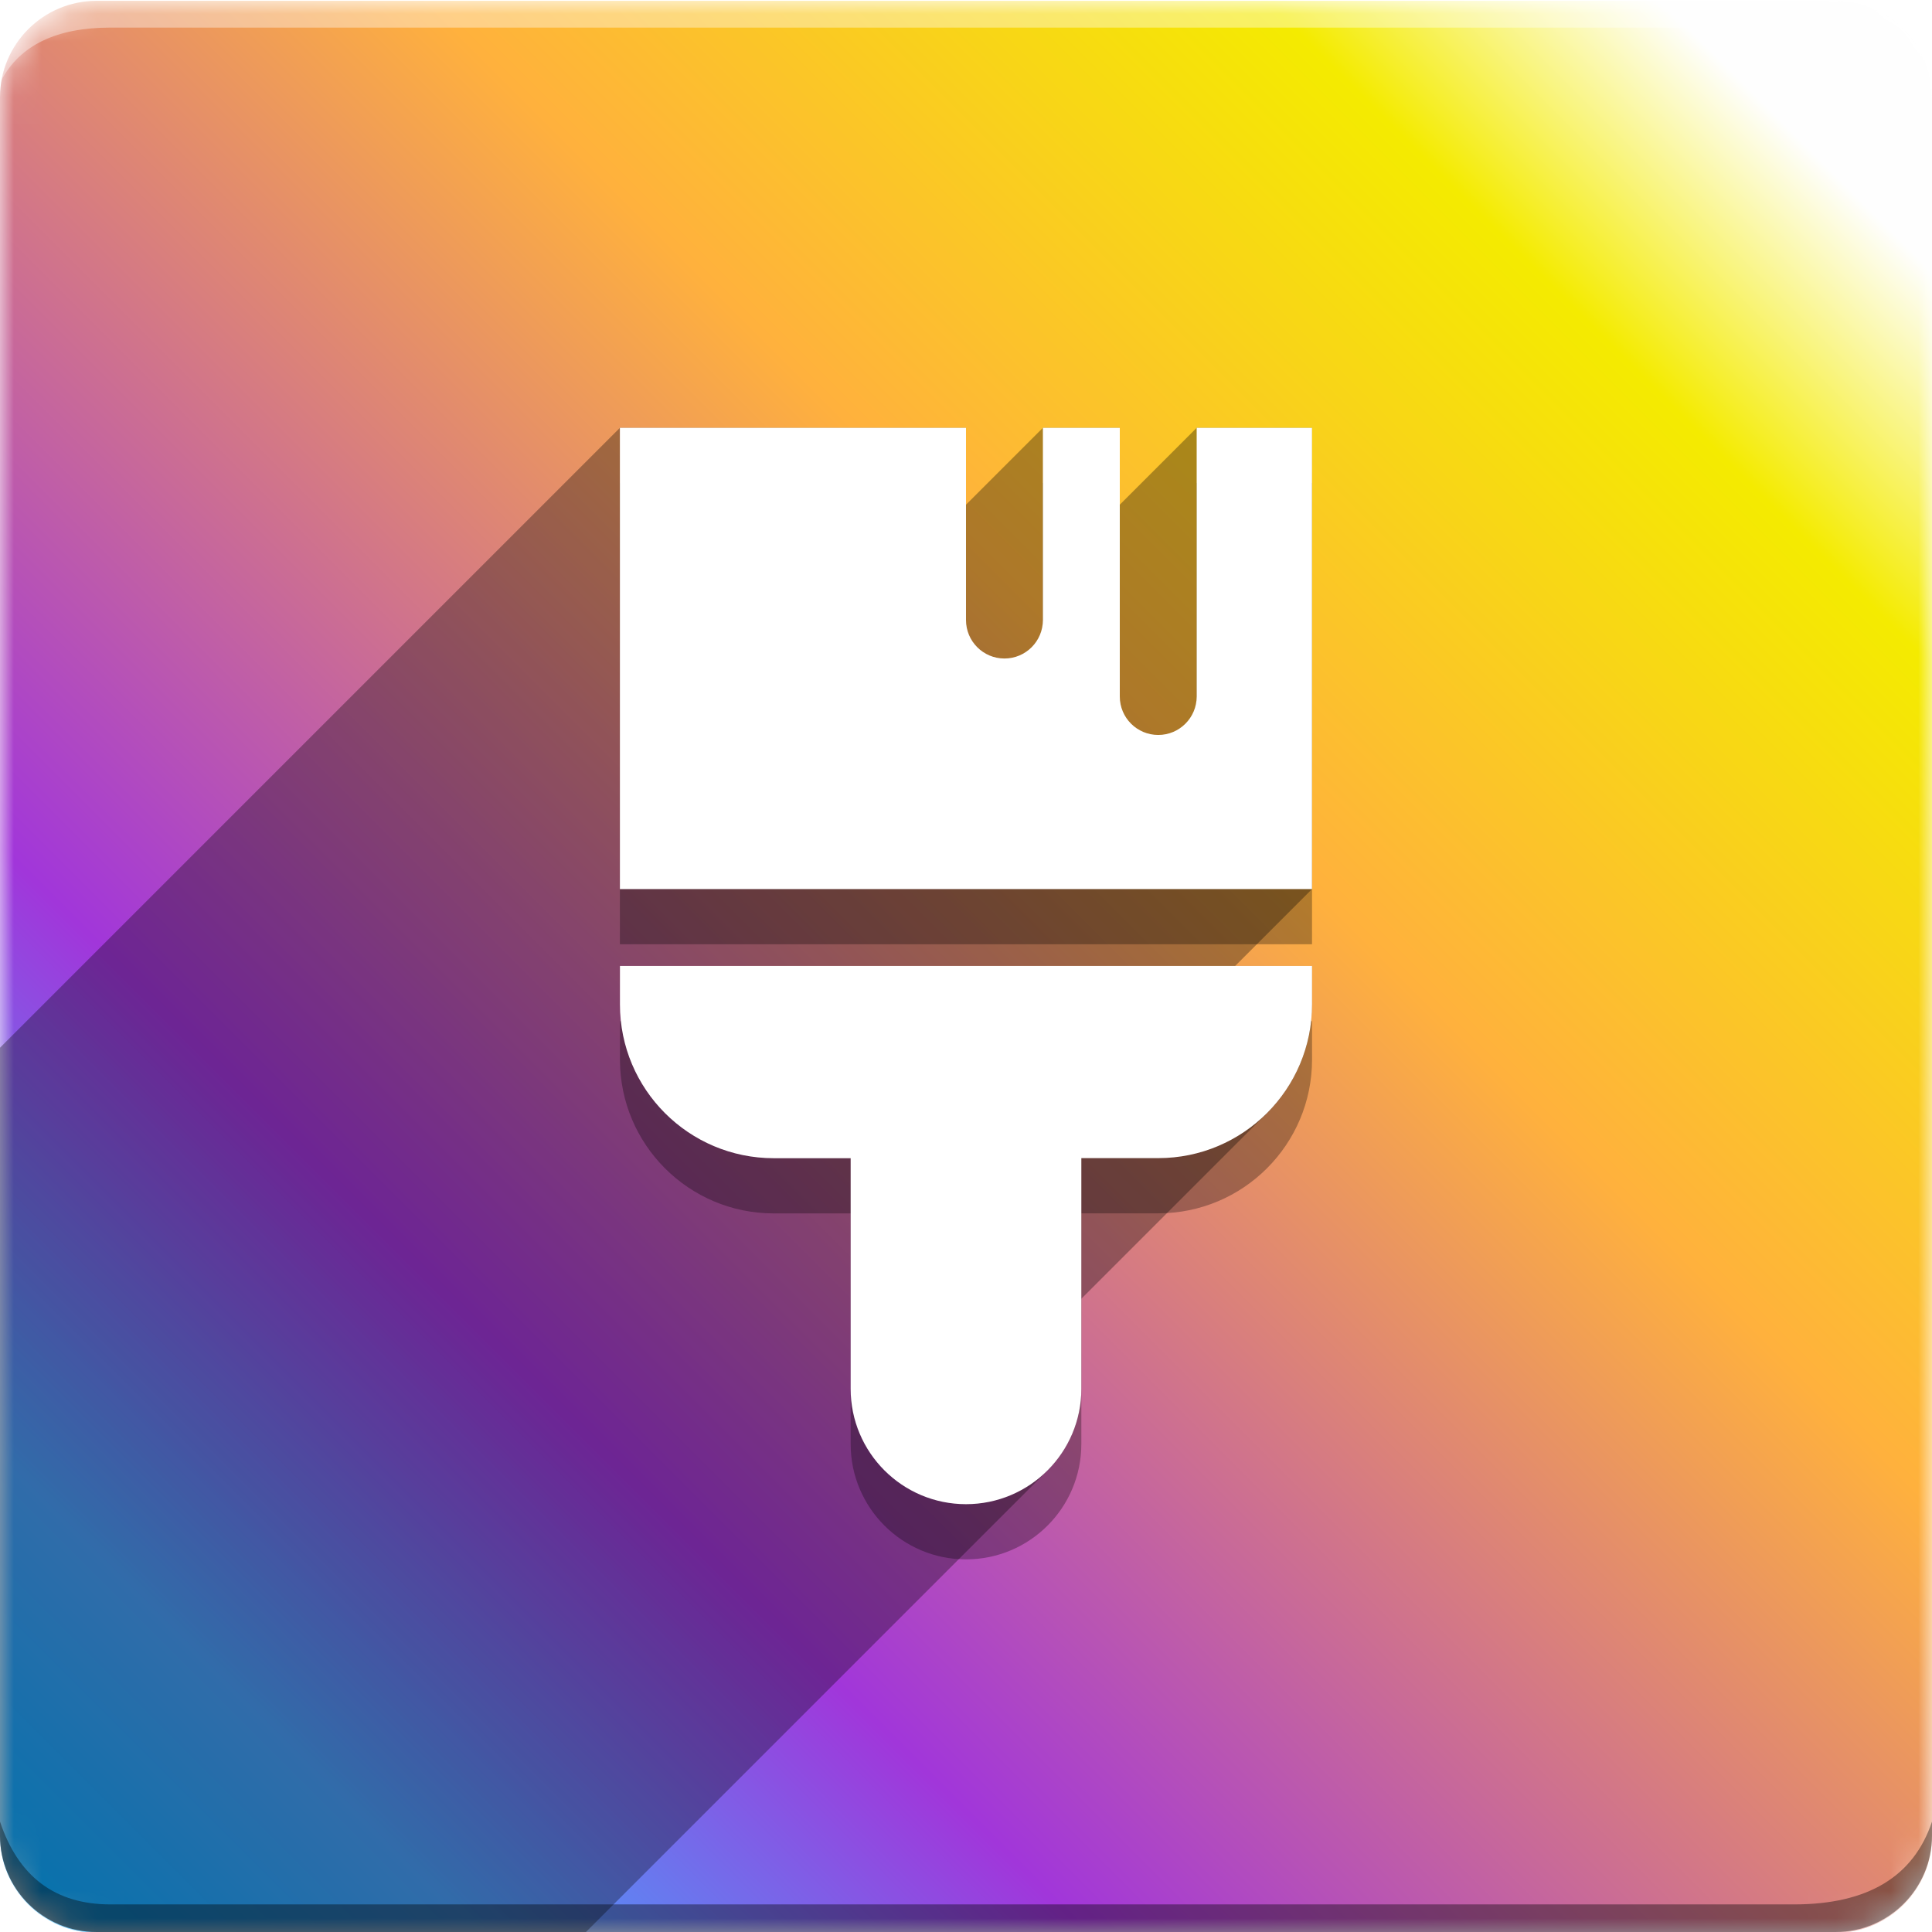 <?xml version="1.0" encoding="UTF-8" standalone="no"?>
<svg
   version="1.1"
   width="70"
   height="70"
   viewBox="0,0,70,70"
   id="svg17"
   sodipodi:docname="icon.svg"
   inkscape:version="1.2.2 (732a01da63, 2022-12-09)"
   inkscape:export-filename="icon.png"
   inkscape:export-xdpi="192"
   inkscape:export-ydpi="192"
   xmlns:inkscape="http://www.inkscape.org/namespaces/inkscape"
   xmlns:sodipodi="http://sodipodi.sourceforge.net/DTD/sodipodi-0.dtd"
   xmlns:xlink="http://www.w3.org/1999/xlink"
   xmlns="http://www.w3.org/2000/svg"
   xmlns:svg="http://www.w3.org/2000/svg">
  <sodipodi:namedview
     id="namedview19"
     pagecolor="#505050"
     bordercolor="#ffffff"
     borderopacity="1"
     inkscape:showpageshadow="0"
     inkscape:pageopacity="0"
     inkscape:pagecheckerboard="1"
     inkscape:deskcolor="#505050"
     showgrid="false"
     inkscape:zoom="10.374267"
     inkscape:cx="40.388398"
     inkscape:cy="32.002263"
     inkscape:window-width="2420"
     inkscape:window-height="1411"
     inkscape:window-x="4931"
     inkscape:window-y="902"
     inkscape:window-maximized="1"
     inkscape:current-layer="g15" />
  <!-- Generated with https://ivantodorovich.github.io/odoo-icon -->
  <defs
     id="defs7">
    <linearGradient
       x1="70"
       y1="0"
       x2="0"
       y2="70"
       gradientUnits="userSpaceOnUse"
       id="color-1">
      <stop
         offset="0.07"
         stop-color="#51bbff"
         id="stop935"
         style="stop-color:#fefefe;stop-opacity:1;" />
      <stop
         offset="0.172"
         stop-color="#51bbff"
         id="stop3160"
         style="stop-color:#f4eb00;stop-opacity:1;" />
      <stop
         offset="0.389"
         stop-color="#51bbff"
         id="stop933"
         style="stop-color:#ffb13d;stop-opacity:1;" />
      <stop
         offset="0.719"
         stop-color="#51bbff"
         id="stop931"
         style="stop-color:#a136da;stop-opacity:1;" />
      <stop
         offset="0.877"
         stop-color="#51bbff"
         id="stop927"
         style="stop-color:#489ffa;stop-opacity:1;" />
      <stop
         offset="1"
         stop-color="#51bbff"
         id="stop2"
         style="stop-color:#00aaff;stop-opacity:1;" />
    </linearGradient>
    <filter
       style="color-interpolation-filters:sRGB"
       inkscape:label="Blur"
       id="filter1367"
       x="-0.005"
       y="-0.005"
       width="1.009"
       height="1.009">
      <feGaussianBlur
         stdDeviation="0.135"
         result="blur"
         id="feGaussianBlur1365" />
    </filter>
    <linearGradient
       inkscape:collect="always"
       xlink:href="#color-1"
       id="linearGradient1785"
       gradientUnits="userSpaceOnUse"
       x1="70"
       y1="0"
       x2="0"
       y2="70"
       gradientTransform="translate(1.5e-6,0.03)" />
    <mask
       maskUnits="userSpaceOnUse"
       id="mask1790">
      <path
         d="M 3.5,70 C 1.567,70 0,68.433 0,66.5 V 3.5 C 0,1.567 1.567,0 3.5,0 h 63 C 68.433,0 70,1.567 70,3.5 v 63 c 0,1.933 -1.567,3.5 -3.5,3.5 z"
         id="path1792"
         fill="url(#color-1)"
         style="fill:#ffffff;fill-opacity:1" />
    </mask>
    <filter
       inkscape:collect="always"
       style="color-interpolation-filters:sRGB"
       id="filter4472"
       x="-0.075"
       y="-0.075"
       width="1.15"
       height="1.15">
      <feGaussianBlur
         inkscape:collect="always"
         stdDeviation="2.187"
         id="feGaussianBlur4474" />
    </filter>
  </defs>
  <g
     fill="none"
     fill-rule="nonzero"
     stroke="none"
     stroke-width="1"
     stroke-linecap="butt"
     stroke-linejoin="miter"
     stroke-miterlimit="10"
     stroke-dasharray=""
     stroke-dashoffset="0"
     font-family="none"
     font-weight="none"
     font-size="none"
     text-anchor="none"
     style="mix-blend-mode: normal"
     id="g15">
    <path
       d="M3.5,70c-1.933,0 -3.5,-1.567 -3.5,-3.5v-63c0,-1.933 1.567,-3.5 3.5,-3.5h63c1.933,0 3.5,1.567 3.5,3.5v63c0,1.933 -1.567,3.5 -3.5,3.5z"
       id="box"
       fill="url(#color-1)"
       style="fill:#ffffff;fill-opacity:1" />
    <path
       d="m 3.5,70.03 c -1.933,0 -3.5,-1.567 -3.5,-3.5 V 3.53 c 0,-1.933 1.567,-3.5 3.5,-3.5 H 66.5 c 1.933,0 3.5,1.567 3.5,3.5 V 66.53 c 0,1.933 -1.567,3.5 -3.5,3.5 z"
       id="box-4"
       fill="url(#color-1)"
       style="mix-blend-mode:normal;fill:url(#linearGradient1785);filter:url(#filter4472);opacity:1"
       mask="url(#mask1790)" />
    <path
       d="M65,1h-61c-1.95,0 -3.267,0.634 -3.949,1.902c0.284,-1.648 1.72,-2.902 3.449,-2.902h63c1.73,0 3.166,1.255 3.449,2.904c-0.698,-1.269 -2.348,-1.904 -4.949,-1.904z"
       id="topBoxShadow"
       fill="#ffffff"
       opacity="0.383" />
    <path
       d="M4,69h61c2.667,0 4.333,-1 5,-3v0.5c0,1.933 -1.567,3.5 -3.5,3.5h-63c-1.933,0 -3.5,-1.567 -3.5,-3.5c0,-0.161 0,-0.328 0,-0.5c0.667,2 2,3 4,3z"
       id="bottomBoxShadow"
       fill="#000000"
       opacity="0.383" />
    <path
       d="M35,17.5v6.966c0,0.769 0.624,1.393 1.393,1.393c0.769,0 1.393,-0.624 1.393,-1.393v-6.966h2.786v9.736c0,0.769 0.624,1.393 1.393,1.393c0.769,0 1.393,-0.624 1.393,-1.393v-9.736h4.179v16.713h-25.077v-16.712zM22.462,36.998v1.393c0,3.078 2.495,5.573 5.573,5.573h2.786v8.356c0,2.308 1.871,4.179 4.179,4.179c2.308,0 4.179,-1.871 4.179,-4.179v-8.359h2.786c3.078,0 5.573,-2.495 5.573,-5.573v-1.39z"
       id="shadow"
       fill="#000000"
       opacity="0.3" />
    <path
       d="M35,18.286l2.786,-2.786h2.786v2.786l2.786,-2.786h4.179v16.713l-2.786,2.786h2.786v1.39c0,1.539 -0.624,2.932 -1.632,3.941l-6.727,6.727v3.264c0,1.154 -0.468,2.199 -1.224,2.955l-16.724,16.724h-17.731c-1.933,0 -3.5,-1.567 -3.5,-3.5l0,-28.538l22.462,-22.462l12.538,-0z"
       id="flatShadow"
       fill="#000000"
       opacity="0.324" />
    <path
       d="M35,15.5v6.966c0,0.769 0.624,1.393 1.393,1.393c0.769,0 1.393,-0.624 1.393,-1.393v-6.966h2.786v9.736c0,0.769 0.624,1.393 1.393,1.393c0.769,0 1.393,-0.624 1.393,-1.393v-9.736h4.179v16.713h-25.077v-16.712zM22.462,34.998v1.393c0,3.078 2.495,5.573 5.573,5.573h2.786v8.356c0,2.308 1.871,4.179 4.179,4.179c2.308,0 4.179,-1.871 4.179,-4.179v-8.359h2.786c3.078,0 5.573,-2.495 5.573,-5.573v-1.39z"
       id="icon"
       fill="#ffffff" />
  </g>
</svg>
